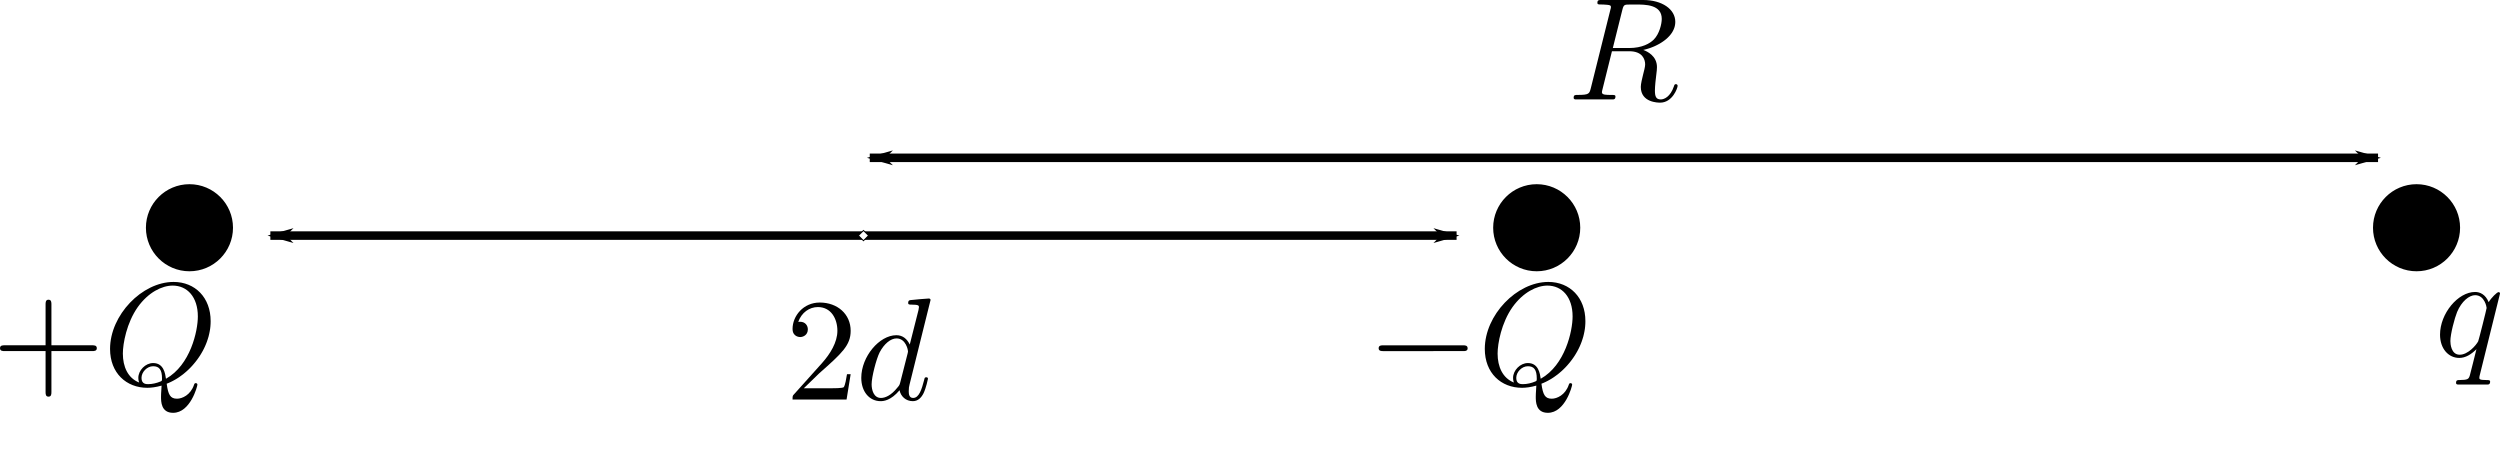 <?xml version="1.0" encoding="UTF-8" standalone="no"?>
<!-- Created with Inkscape (http://www.inkscape.org/) -->
<svg
   xmlns:dc="http://purl.org/dc/elements/1.1/"
   xmlns:cc="http://creativecommons.org/ns#"
   xmlns:rdf="http://www.w3.org/1999/02/22-rdf-syntax-ns#"
   xmlns:svg="http://www.w3.org/2000/svg"
   xmlns="http://www.w3.org/2000/svg"
   xmlns:sodipodi="http://sodipodi.sourceforge.net/DTD/sodipodi-0.dtd"
   xmlns:inkscape="http://www.inkscape.org/namespaces/inkscape"
   width="909.259"
   height="164.146"
   id="svg2"
   sodipodi:version="0.32"
   inkscape:version="0.46+devel r20655"
   sodipodi:docname="c1d2.svg"
   inkscape:output_extension="org.inkscape.output.svg.inkscape"
   version="1.0">
  <sodipodi:namedview
     id="base"
     pagecolor="#ffffff"
     bordercolor="#666666"
     borderopacity="1.0"
     inkscape:pageopacity="0.0"
     inkscape:pageshadow="2"
     inkscape:zoom="0.87406995"
     inkscape:cx="457.62928"
     inkscape:cy="106.07289"
     inkscape:document-units="px"
     inkscape:current-layer="layer1"
     showgrid="false"
     inkscape:window-width="1280"
     inkscape:window-height="712"
     inkscape:window-x="-5"
     inkscape:window-y="-3" />
  <defs
     id="defs4">
    <marker
       inkscape:stockid="EmptyDiamondM"
       orient="auto"
       refY="0"
       refX="0"
       id="EmptyDiamondM"
       style="overflow:visible">
      <path
         id="path3911"
         d="M 0,-7.071 -7.071,0 0,7.071 7.071,0 0,-7.071 z"
         style="fill:#ffffff;fill-rule:evenodd;stroke:#000000;stroke-width:1pt;marker-start:none"
         transform="scale(0.4,0.4)" />
    </marker>
    <marker
       inkscape:stockid="DotL"
       orient="auto"
       refY="0"
       refX="0"
       id="DotL"
       style="overflow:visible">
      <path
         id="path3863"
         d="m -2.5,-1 c 0,2.76 -2.24,5 -5,5 -2.76,0 -5,-2.24 -5,-5 0,-2.76 2.24,-5 5,-5 2.76,0 5,2.24 5,5 z"
         style="fill-rule:evenodd;stroke:#000000;stroke-width:1pt;marker-start:none;marker-end:none"
         transform="matrix(0.8,0,0,0.8,5.92,0.8)" />
    </marker>
    <marker
       inkscape:stockid="Arrow1Lend"
       orient="auto"
       refY="0"
       refX="0"
       id="Arrow1Lend"
       style="overflow:visible">
      <path
         id="path3804"
         d="M 0,0 5,-5 -12.5,0 5,5 0,0 z"
         style="fill-rule:evenodd;stroke:#000000;stroke-width:1pt;marker-start:none"
         transform="matrix(-0.8,0,0,-0.8,-10,0)" />
    </marker>
    <marker
       inkscape:stockid="Arrow1Lstart"
       orient="auto"
       refY="0"
       refX="0"
       id="Arrow1Lstart"
       style="overflow:visible">
      <path
         id="path3801"
         d="M 0,0 5,-5 -12.5,0 5,5 0,0 z"
         style="fill-rule:evenodd;stroke:#000000;stroke-width:1pt;marker-start:none"
         transform="matrix(0.8,0,0,0.8,10,0)" />
    </marker>
    <inkscape:perspective
       sodipodi:type="inkscape:persp3d"
       inkscape:vp_x="0 : 526.18109 : 1"
       inkscape:vp_y="0 : 1000 : 0"
       inkscape:vp_z="744.09448 : 526.18109 : 1"
       inkscape:persp3d-origin="372.04724 : 350.78739 : 1"
       id="perspective10" />
    <inkscape:perspective
       id="perspective4444"
       inkscape:persp3d-origin="0.5 : 0.33333333 : 1"
       inkscape:vp_z="1 : 0.5 : 1"
       inkscape:vp_y="0 : 1000 : 0"
       inkscape:vp_x="0 : 0.5 : 1"
       sodipodi:type="inkscape:persp3d" />
    <inkscape:perspective
       id="perspective5187"
       inkscape:persp3d-origin="0.5 : 0.33333333 : 1"
       inkscape:vp_z="1 : 0.5 : 1"
       inkscape:vp_y="0 : 1000 : 0"
       inkscape:vp_x="0 : 0.5 : 1"
       sodipodi:type="inkscape:persp3d" />
    <marker
       inkscape:stockid="Arrow1Lstart"
       orient="auto"
       refY="0"
       refX="0"
       id="Arrow1Lstart-0"
       style="overflow:visible">
      <path
         id="path3801-4"
         d="M 0,0 5,-5 -12.5,0 5,5 0,0 z"
         style="fill-rule:evenodd;stroke:#000000;stroke-width:1pt;marker-start:none"
         transform="matrix(0.8,0,0,0.8,10,0)" />
    </marker>
    <marker
       inkscape:stockid="EmptyDiamondM"
       orient="auto"
       refY="0"
       refX="0"
       id="EmptyDiamondM-8"
       style="overflow:visible">
      <path
         id="path3911-7"
         d="M 0,-7.071 -7.071,0 0,7.071 7.071,0 0,-7.071 z"
         style="fill:#ffffff;fill-rule:evenodd;stroke:#000000;stroke-width:1pt;marker-start:none"
         transform="scale(0.4,0.4)" />
    </marker>
    <marker
       inkscape:stockid="Arrow1Lend"
       orient="auto"
       refY="0"
       refX="0"
       id="Arrow1Lend-1"
       style="overflow:visible">
      <path
         id="path3804-7"
         d="M 0,0 5,-5 -12.5,0 5,5 0,0 z"
         style="fill-rule:evenodd;stroke:#000000;stroke-width:1pt;marker-start:none"
         transform="matrix(-0.8,0,0,-0.8,-10,0)" />
    </marker>
    <inkscape:perspective
       id="perspective5227"
       inkscape:persp3d-origin="0.5 : 0.33333333 : 1"
       inkscape:vp_z="1 : 0.5 : 1"
       inkscape:vp_y="0 : 1000 : 0"
       inkscape:vp_x="0 : 0.5 : 1"
       sodipodi:type="inkscape:persp3d" />
  </defs>
  <g
     inkscape:label="Layer 1"
     inkscape:groupmode="layer"
     id="layer1"
     transform="translate(44.048,-429.534)">
    <path
       style="stroke:#000000;stroke-width:3.1;stroke-miterlimit:4;stroke-opacity:1;stroke-dasharray:none;marker-start:url(#Arrow1Lstart);marker-mid:url(#EmptyDiamondM);marker-end:url(#Arrow1Lend)"
       d="m 54.286,515.219 215.714,0 215.714,0"
       id="path2842"
       sodipodi:nodetypes="ccc" />
    <path
       sodipodi:type="arc"
       style="fill:#000000;stroke:#000000;stroke-width:3.1;stroke-linecap:round;stroke-linejoin:round;stroke-miterlimit:4;stroke-opacity:1;stroke-dasharray:none;stroke-dashoffset:0;fill-opacity:1"
       id="path4434"
       sodipodi:cx="-277.14285"
       sodipodi:cy="812.36218"
       sodipodi:rx="14.285714"
       sodipodi:ry="14.285714"
       d="m -262.857,812.362 c 0,7.886 -6.4,14.286 -14.286,14.286 -7.886,0 -14.286,-6.4 -14.286,-14.286 0,-7.886 6.4,-14.286 14.286,-14.286 7.886,0 14.286,6.4 14.286,14.286 z"
       transform="translate(302,-300)" />
    <path
       sodipodi:type="arc"
       style="fill:#000000;stroke:#000000;stroke-width:3.1;stroke-linecap:round;stroke-linejoin:round;stroke-miterlimit:4;stroke-opacity:1;stroke-dasharray:none;stroke-dashoffset:0;fill-opacity:1"
       id="path4434-6"
       sodipodi:cx="-277.14285"
       sodipodi:cy="812.36218"
       sodipodi:rx="14.285714"
       sodipodi:ry="14.285714"
       d="m -262.857,812.362 c 0,7.886 -6.4,14.286 -14.286,14.286 -7.886,0 -14.286,-6.4 -14.286,-14.286 0,-7.886 6.4,-14.286 14.286,-14.286 7.886,0 14.286,6.4 14.286,14.286 z"
       transform="translate(792,-300)" />
    <g
       id="g4509"
       transform="translate(-57.143,217.143)">
      <g
         word-spacing="normal"
         letter-spacing="normal"
         font-size-adjust="none"
         font-stretch="normal"
         font-weight="normal"
         font-variant="normal"
         font-style="normal"
         fill-rule="even-odd"
         stroke-miterlimit="10.433"
         xml:space="preserve"
         transform="matrix(1.063,0,0,-1.063,-186.024,789.272)"
         id="g4511"
         style="font-style:normal;font-variant:normal;font-weight:normal;font-stretch:normal;letter-spacing:normal;word-spacing:normal;text-anchor:start;fill:none;stroke:#000000;stroke-linecap:butt;stroke-linejoin:miter;stroke-miterlimit:10.433;stroke-opacity:1;stroke-dasharray:none;stroke-dashoffset:0"><path
           id="path4513"
           d="m 478.37,414.67 h -1.25 c -0.25,-1.5 -0.6,-3.69 -1.1,-4.44 -0.34,-0.39 -3.63,-0.39 -4.73,-0.39 h -8.96 l 5.28,5.12 c 7.77,6.88 10.76,9.57 10.76,14.55 0,5.68 -4.49,9.67 -10.57,9.67 -5.62,0 -9.31,-4.59 -9.31,-9.02 0,-2.79 2.49,-2.79 2.64,-2.79 0.85,0 2.59,0.6 2.59,2.64 0,1.29 -0.9,2.59 -2.64,2.59 -0.4,0 -0.5,0 -0.65,-0.05 1.15,3.24 3.84,5.08 6.73,5.08 4.53,0 6.67,-4.03 6.67,-8.12 0,-3.98 -2.49,-7.92 -5.23,-11.01 l -9.56,-10.66 c -0.55,-0.54 -0.55,-0.64 -0.55,-1.84 h 18.48 z"
           style="fill:#000000;stroke-width:0" /><path
           id="path4515"
           d="m 505.7,440.02 0,0.01 0,0 0,0.01 0,0.01 0,0.01 0,0.01 0,0.02 0,0.02 -0.01,0.02 0,0.02 -0.01,0.02 0,0.02 -0.01,0.03 -0.01,0.02 -0.01,0.03 -0.01,0.02 -0.02,0.02 -0.01,0.03 -0.02,0.02 -0.02,0.03 -0.03,0.02 -0.01,0.01 -0.01,0.01 -0.01,0.01 -0.02,0.01 -0.01,0.01 -0.02,0.01 -0.01,0.01 -0.02,0.01 -0.02,0.01 -0.02,0.01 -0.01,0.01 -0.02,0 -0.03,0.01 -0.02,0.01 -0.02,0 -0.02,0.01 -0.02,0 -0.03,0.01 -0.02,0 -0.03,0 -0.03,0.01 -0.03,0 -0.03,0 -0.03,0 c -0.74,0 -5.47,-0.45 -6.32,-0.55 -0.4,-0.05 -0.7,-0.3 -0.7,-0.95 0,-0.59 0.45,-0.59 1.2,-0.59 2.39,0 2.49,-0.35 2.49,-0.85 l -0.15,-0.99 -2.99,-11.81 c -0.9,1.84 -2.34,3.19 -4.58,3.19 l 0.05,-1.1 c 3.24,0 3.93,-4.08 3.93,-4.38 0,-0.3 -0.1,-0.6 -0.15,-0.85 l -2.49,-9.76 c -0.25,-0.9 -0.25,-1 -0.99,-1.84 -2.19,-2.75 -4.24,-3.54 -5.63,-3.54 -2.49,0 -3.19,2.74 -3.19,4.68 0,2.49 1.59,8.62 2.74,10.91 1.54,2.94 3.78,4.78 5.78,4.78 l -0.05,1.1 c -5.83,0 -12.01,-7.32 -12.01,-14.6 0,-4.68 2.74,-7.97 6.63,-7.97 0.99,0 3.49,0.2 6.47,3.74 0.4,-2.09 2.14,-3.74 4.53,-3.74 1.75,0 2.9,1.15 3.69,2.74 0.85,1.79 1.5,4.83 1.5,4.93 0,0.5 -0.45,0.5 -0.6,0.5 -0.5,0 -0.55,-0.2 -0.7,-0.89 -0.85,-3.24 -1.74,-6.18 -3.78,-6.18 -1.35,0 -1.5,1.29 -1.5,2.29 0,1.2 0.1,1.54 0.3,2.39 z"
           style="fill:#000000;stroke-width:0" /></g>    </g>
    <g
       id="g4557"
       transform="translate(227.429,108)">
      <g
         id="g4559"
         transform="matrix(1.063,0,0,-1.063,-186.024,789.272)"
         xml:space="preserve"
         stroke-miterlimit="10.433"
         fill-rule="even-odd"
         font-style="normal"
         font-variant="normal"
         font-weight="normal"
         font-stretch="normal"
         font-size-adjust="none"
         letter-spacing="normal"
         word-spacing="normal"
         style="font-style:normal;font-variant:normal;font-weight:normal;font-stretch:normal;letter-spacing:normal;word-spacing:normal;text-anchor:start;fill:none;stroke:#000000;stroke-linecap:butt;stroke-linejoin:miter;stroke-miterlimit:10.433;stroke-opacity:1;stroke-dasharray:none;stroke-dashoffset:0"><path
           d="m 481.85,422.94 0.48,0.11 0.47,0.12 0.49,0.14 0.48,0.15 0.48,0.16 0.48,0.18 0.48,0.19 0.48,0.2 0.47,0.22 0.46,0.23 0.46,0.24 0.45,0.25 0.44,0.27 0.43,0.28 0.42,0.29 0.4,0.3 0.39,0.31 0.37,0.32 0.35,0.34 0.34,0.35 0.32,0.35 0.29,0.37 0.28,0.38 0.25,0.39 0.22,0.4 0.2,0.41 0.17,0.42 0.15,0.43 0.11,0.44 0.08,0.45 0.05,0.45 0.02,0.47 c 0,4.29 -4.48,7.47 -11.01,7.47 h -14.19 c -1,0 -1.45,0 -1.45,-0.99 0,-0.55 0.45,-0.55 1.4,-0.55 0.1,0 1.04,0 1.89,-0.1 0.9,-0.1 1.34,-0.15 1.34,-0.8 0,-0.2 -0.04,-0.35 -0.2,-0.94 l -6.67,-26.75 c -0.5,-1.95 -0.6,-2.35 -4.53,-2.35 -0.9,0 -1.35,0 -1.35,-0.99 0,-0.55 0.6,-0.55 0.7,-0.55 h 12.6 c 0.4,0 1,0 1,1 0,0.54 -0.45,0.54 -1.39,0.54 -1.85,0 -3.24,0 -3.24,0.9 0,0.3 0.09,0.55 0.15,0.85 l 3.28,13.2 h 5.93 l -0.05,1.1 h -5.58 l 3.24,13 c 0.3,1.19 0.45,1.69 1.39,1.84 0.45,0.05 2.05,0.05 3.04,0.05 3.54,0 9.07,0 9.07,-4.93 0,-1.7 -0.8,-5.14 -2.74,-7.08 -1.3,-1.29 -3.94,-2.88 -8.42,-2.88 l 0.05,-1.1 c 4.54,0 5.43,-2.79 5.43,-4.53 0,-0.75 -0.4,-2.3 -0.7,-3.44 -0.35,-1.4 -0.79,-3.24 -0.79,-4.23 0,-5.39 5.97,-5.39 6.62,-5.39 4.24,0 5.98,5.03 5.98,5.73 0,0.6 -0.55,0.6 -0.6,0.6 -0.45,0 -0.55,-0.35 -0.65,-0.7 -1.24,-3.68 -3.38,-4.53 -4.53,-4.53 -1.64,0 -1.99,1.1 -1.99,3.04 0,1.54 0.3,4.08 0.5,5.68 0.1,0.69 0.2,1.64 0.2,2.34 0,3.83 -3.34,5.38 -4.69,5.88 z"
           id="path4561"
           style="fill:#000000;stroke-width:0" /></g>    </g>
    <g
       id="g4609"
       transform="translate(542.571,201.429)">
      <g
         word-spacing="normal"
         letter-spacing="normal"
         font-size-adjust="none"
         font-stretch="normal"
         font-weight="normal"
         font-variant="normal"
         font-style="normal"
         fill-rule="even-odd"
         stroke-miterlimit="10.433"
         xml:space="preserve"
         transform="matrix(1.063,0,0,-1.063,-186.024,789.272)"
         id="g4611"
         style="font-style:normal;font-variant:normal;font-weight:normal;font-stretch:normal;letter-spacing:normal;word-spacing:normal;text-anchor:start;fill:none;stroke:#000000;stroke-linecap:butt;stroke-linejoin:miter;stroke-miterlimit:10.433;stroke-opacity:1;stroke-dasharray:none;stroke-dashoffset:0"><path
           id="path4613"
           d="m 478.52,427.47 0,0.02 -0.01,0.02 0,0.02 0,0.02 -0.01,0.02 0,0.02 -0.01,0.02 0,0.02 -0.01,0.02 -0.01,0.02 -0.01,0.02 -0.01,0.02 -0.01,0.03 -0.01,0.02 -0.02,0.01 -0.01,0.02 -0.02,0.02 -0.01,0.02 -0.02,0.02 -0.02,0.01 -0.02,0.02 -0.02,0.01 -0.02,0.02 -0.03,0.01 -0.02,0.01 -0.03,0.01 -0.02,0.01 -0.03,0.01 -0.03,0 -0.03,0.01 -0.03,0 -0.02,0 -0.01,0 c -0.55,0 -2.54,-1.99 -3.39,-3.44 -1.09,2.69 -3.04,3.49 -4.63,3.49 v -1.1 c 3.23,0 3.93,-4.03 3.93,-4.38 0,-0.3 -2.74,-11.21 -2.89,-11.41 -0.74,-1.4 -3.53,-4.58 -6.32,-4.58 h 0 c -2.99,0 -3.19,3.83 -3.19,4.68 0,2.39 1.44,7.82 2.29,9.91 1.54,3.69 4.14,5.78 6.18,5.78 v 1.1 c -5.88,0 -12.01,-7.38 -12.01,-14.6 0,-4.88 2.94,-7.97 6.58,-7.97 2.14,0 4.08,1.2 5.88,2.99 -0.45,-1.74 -2.09,-8.47 -2.25,-8.92 -0.4,-1.39 -0.79,-1.59 -3.58,-1.64 -0.65,0 -1.15,0 -1.15,-1 0,-0.04 0,-0.54 0.65,-0.54 h 10.11 c 0.25,0 0.9,0 0.9,0.99 0,0.55 -0.5,0.55 -1.3,0.55 -2.39,0 -2.39,0.35 -2.39,0.8 0,0.35 0.1,0.64 0.2,1.09 z"
           style="fill:#000000;stroke-width:0" /></g>    </g>
    <g
       id="g4667"
       transform="translate(-345.714,211.714)">
      <g
         id="g4669"
         transform="matrix(1.063,0,0,-1.063,-186.024,789.272)"
         xml:space="preserve"
         stroke-miterlimit="10.433"
         fill-rule="even-odd"
         font-style="normal"
         font-variant="normal"
         font-weight="normal"
         font-stretch="normal"
         font-size-adjust="none"
         letter-spacing="normal"
         word-spacing="normal"
         style="font-style:normal;font-variant:normal;font-weight:normal;font-stretch:normal;letter-spacing:normal;word-spacing:normal;text-anchor:start;fill:none;stroke:#000000;stroke-linecap:butt;stroke-linejoin:miter;stroke-miterlimit:10.433;stroke-opacity:1;stroke-dasharray:none;stroke-dashoffset:0"><path
           d="m 476.38,417.46 h 13.89 c 0.7,0 1.64,0 1.64,0.99 0,1 -0.94,1 -1.64,1 h -13.89 v 13.95 c 0,0.69 0,1.64 -1,1.64 -1,0 -1,-0.95 -1,-1.64 v -13.95 h -13.95 c -0.7,0 -1.64,0 -1.64,-1 0,-0.99 0.94,-0.99 1.64,-0.99 h 13.95 v -13.95 c 0,-0.7 0,-1.64 1,-1.64 1,0 1,0.94 1,1.64 z"
           id="path4671"
           style="fill:#000000;stroke-width:0" /><path
           d="m 515.82,406.3 0.72,0.29 0.72,0.33 0.71,0.36 0.71,0.39 0.7,0.42 0.69,0.45 0.68,0.49 0.68,0.5 0.65,0.54 0.65,0.56 0.63,0.59 0.61,0.61 0.6,0.64 0.57,0.66 0.56,0.68 0.54,0.7 0.51,0.72 0.49,0.73 0.46,0.76 0.44,0.77 0.41,0.79 0.38,0.8 0.35,0.82 0.32,0.83 0.28,0.84 0.26,0.85 0.21,0.87 0.18,0.87 0.15,0.88 0.1,0.89 0.06,0.89 0.02,0.9 c 0,8.02 -5.28,13.4 -12.7,13.4 l -0.3,-1.25 c 4.98,0 8.62,-3.88 8.62,-10.56 0,-4.98 -2.54,-16.63 -10.91,-21.32 -0.25,1.74 -0.75,5.38 -4.39,5.38 v -1.09 c 2.1,0 3.04,-1.2 3.04,-4.24 0,-0.74 -0.04,-0.79 -0.54,-0.99 -1.3,-0.55 -2.79,-0.9 -4.19,-0.9 h 0 c -0.7,0 -2.29,0 -2.29,2.14 0,2 1.89,3.99 3.98,3.99 v 1.09 c -2.63,0 -5.07,-2.49 -5.07,-5.08 0,-0.99 0.29,-1.54 0.29,-1.59 h 0 c -3.88,1.54 -5.58,5.43 -5.58,9.91 0,3.44 1.3,10.51 5.09,15.89 3.63,5.08 8.31,7.37 11.95,7.37 l 0.3,1.25 c -10.76,0 -21.72,-11.31 -21.72,-22.92 0,-8.27 5.58,-13.3 12.75,-13.3 1.25,0 2.94,0.2 4.88,0.75 -0.19,-3.09 -0.19,-3.19 -0.19,-3.83 0,-1.6 0,-5.48 4.13,-5.48 5.93,0 8.32,9.11 8.32,9.66 0,0.35 -0.35,0.5 -0.55,0.5 -0.4,0 -0.5,-0.25 -0.6,-0.55 -1.19,-3.54 -4.08,-4.78 -5.83,-4.78 -2.29,0 -3.03,1.34 -3.53,5.13 z"
           id="path4673"
           style="fill:#000000;stroke-width:0" /></g>    </g>
    <g
       id="g4735"
       transform="translate(154.286,211.714)">
      <g
         word-spacing="normal"
         letter-spacing="normal"
         font-size-adjust="none"
         font-stretch="normal"
         font-weight="normal"
         font-variant="normal"
         font-style="normal"
         fill-rule="even-odd"
         stroke-miterlimit="10.433"
         xml:space="preserve"
         transform="matrix(1.063,0,0,-1.063,-186.024,789.272)"
         id="g4737"
         style="font-style:normal;font-variant:normal;font-weight:normal;font-stretch:normal;letter-spacing:normal;word-spacing:normal;text-anchor:start;fill:none;stroke:#000000;stroke-linecap:butt;stroke-linejoin:miter;stroke-miterlimit:10.433;stroke-opacity:1;stroke-dasharray:none;stroke-dashoffset:0"><path
           id="path4739"
           d="m 488.93,417.46 0.13,0 0.14,0 0.14,0 0.07,0.01 0.07,0 0.07,0.01 0.07,0.01 0.07,0.01 0.06,0.01 0.07,0.01 0.06,0.02 0.07,0.02 0.06,0.02 0.06,0.03 0.06,0.02 0.05,0.04 0.05,0.03 0.05,0.04 0.05,0.04 0.04,0.05 0.02,0.02 0.02,0.03 0.02,0.02 0.02,0.03 0.01,0.03 0.02,0.03 0.01,0.03 0.02,0.04 0.01,0.03 0.01,0.03 0.01,0.04 0.01,0.04 0,0.04 0.01,0.04 0,0.04 0.01,0.04 0,0.05 0,0.04 c 0,1 -0.95,1 -1.64,1 h -27.15 c -0.7,0 -1.65,0 -1.65,-1 0,-0.99 0.95,-0.99 1.65,-0.99 z"
           style="fill:#000000;stroke-width:0" /><path
           id="path4741"
           d="m 515.82,406.3 0.72,0.29 0.72,0.33 0.71,0.36 0.71,0.39 0.7,0.42 0.69,0.45 0.68,0.49 0.68,0.5 0.65,0.54 0.65,0.56 0.63,0.59 0.61,0.61 0.6,0.64 0.57,0.66 0.56,0.68 0.54,0.7 0.51,0.72 0.49,0.73 0.46,0.76 0.44,0.77 0.41,0.79 0.38,0.8 0.35,0.82 0.32,0.83 0.28,0.84 0.26,0.85 0.21,0.87 0.18,0.87 0.15,0.88 0.1,0.89 0.06,0.89 0.02,0.9 c 0,8.02 -5.28,13.4 -12.7,13.4 l -0.3,-1.25 c 4.98,0 8.62,-3.88 8.62,-10.56 0,-4.98 -2.54,-16.63 -10.91,-21.32 -0.25,1.74 -0.75,5.38 -4.39,5.38 v -1.09 c 2.1,0 3.04,-1.2 3.04,-4.24 0,-0.74 -0.04,-0.79 -0.54,-0.99 -1.3,-0.55 -2.79,-0.9 -4.19,-0.9 h 0 c -0.7,0 -2.29,0 -2.29,2.14 0,2 1.89,3.99 3.98,3.99 v 1.09 c -2.63,0 -5.07,-2.49 -5.07,-5.08 0,-0.99 0.29,-1.54 0.29,-1.59 h 0 c -3.88,1.54 -5.58,5.43 -5.58,9.91 0,3.44 1.3,10.51 5.09,15.89 3.63,5.08 8.31,7.37 11.95,7.37 l 0.3,1.25 c -10.76,0 -21.72,-11.31 -21.72,-22.92 0,-8.27 5.58,-13.3 12.75,-13.3 1.25,0 2.94,0.2 4.88,0.75 -0.19,-3.09 -0.19,-3.19 -0.19,-3.83 0,-1.6 0,-5.48 4.13,-5.48 5.93,0 8.32,9.11 8.32,9.66 0,0.35 -0.35,0.5 -0.55,0.5 -0.4,0 -0.5,-0.25 -0.6,-0.55 -1.19,-3.54 -4.08,-4.78 -5.83,-4.78 -2.29,0 -3.03,1.34 -3.53,5.13 z"
           style="fill:#000000;stroke-width:0" /></g>    </g>
    <path
       style="stroke:#000000;stroke-width:3.1;stroke-miterlimit:4;stroke-opacity:1;stroke-dasharray:none;marker-start:url(#Arrow1Lstart);marker-mid:url(#EmptyDiamondM);marker-end:url(#Arrow1Lend)"
       d="m 272.286,486.934 548.571,0"
       id="path2842-2"
       sodipodi:nodetypes="cc" />
    <path
       sodipodi:type="arc"
       style="fill:#000000;stroke:#000000;stroke-width:3.1;stroke-linecap:round;stroke-linejoin:round;stroke-miterlimit:4;stroke-opacity:1;stroke-dasharray:none;stroke-dashoffset:0;fill-opacity:1"
       id="path4434-6-2"
       sodipodi:cx="-277.14285"
       sodipodi:cy="812.36218"
       sodipodi:rx="14.285714"
       sodipodi:ry="14.285714"
       d="m -262.857,812.362 c 0,7.886 -6.4,14.286 -14.286,14.286 -7.886,0 -14.286,-6.4 -14.286,-14.286 0,-7.886 6.4,-14.286 14.286,-14.286 7.886,0 14.286,6.4 14.286,14.286 z"
       transform="translate(1112,-300)" />
  </g>
</svg>
